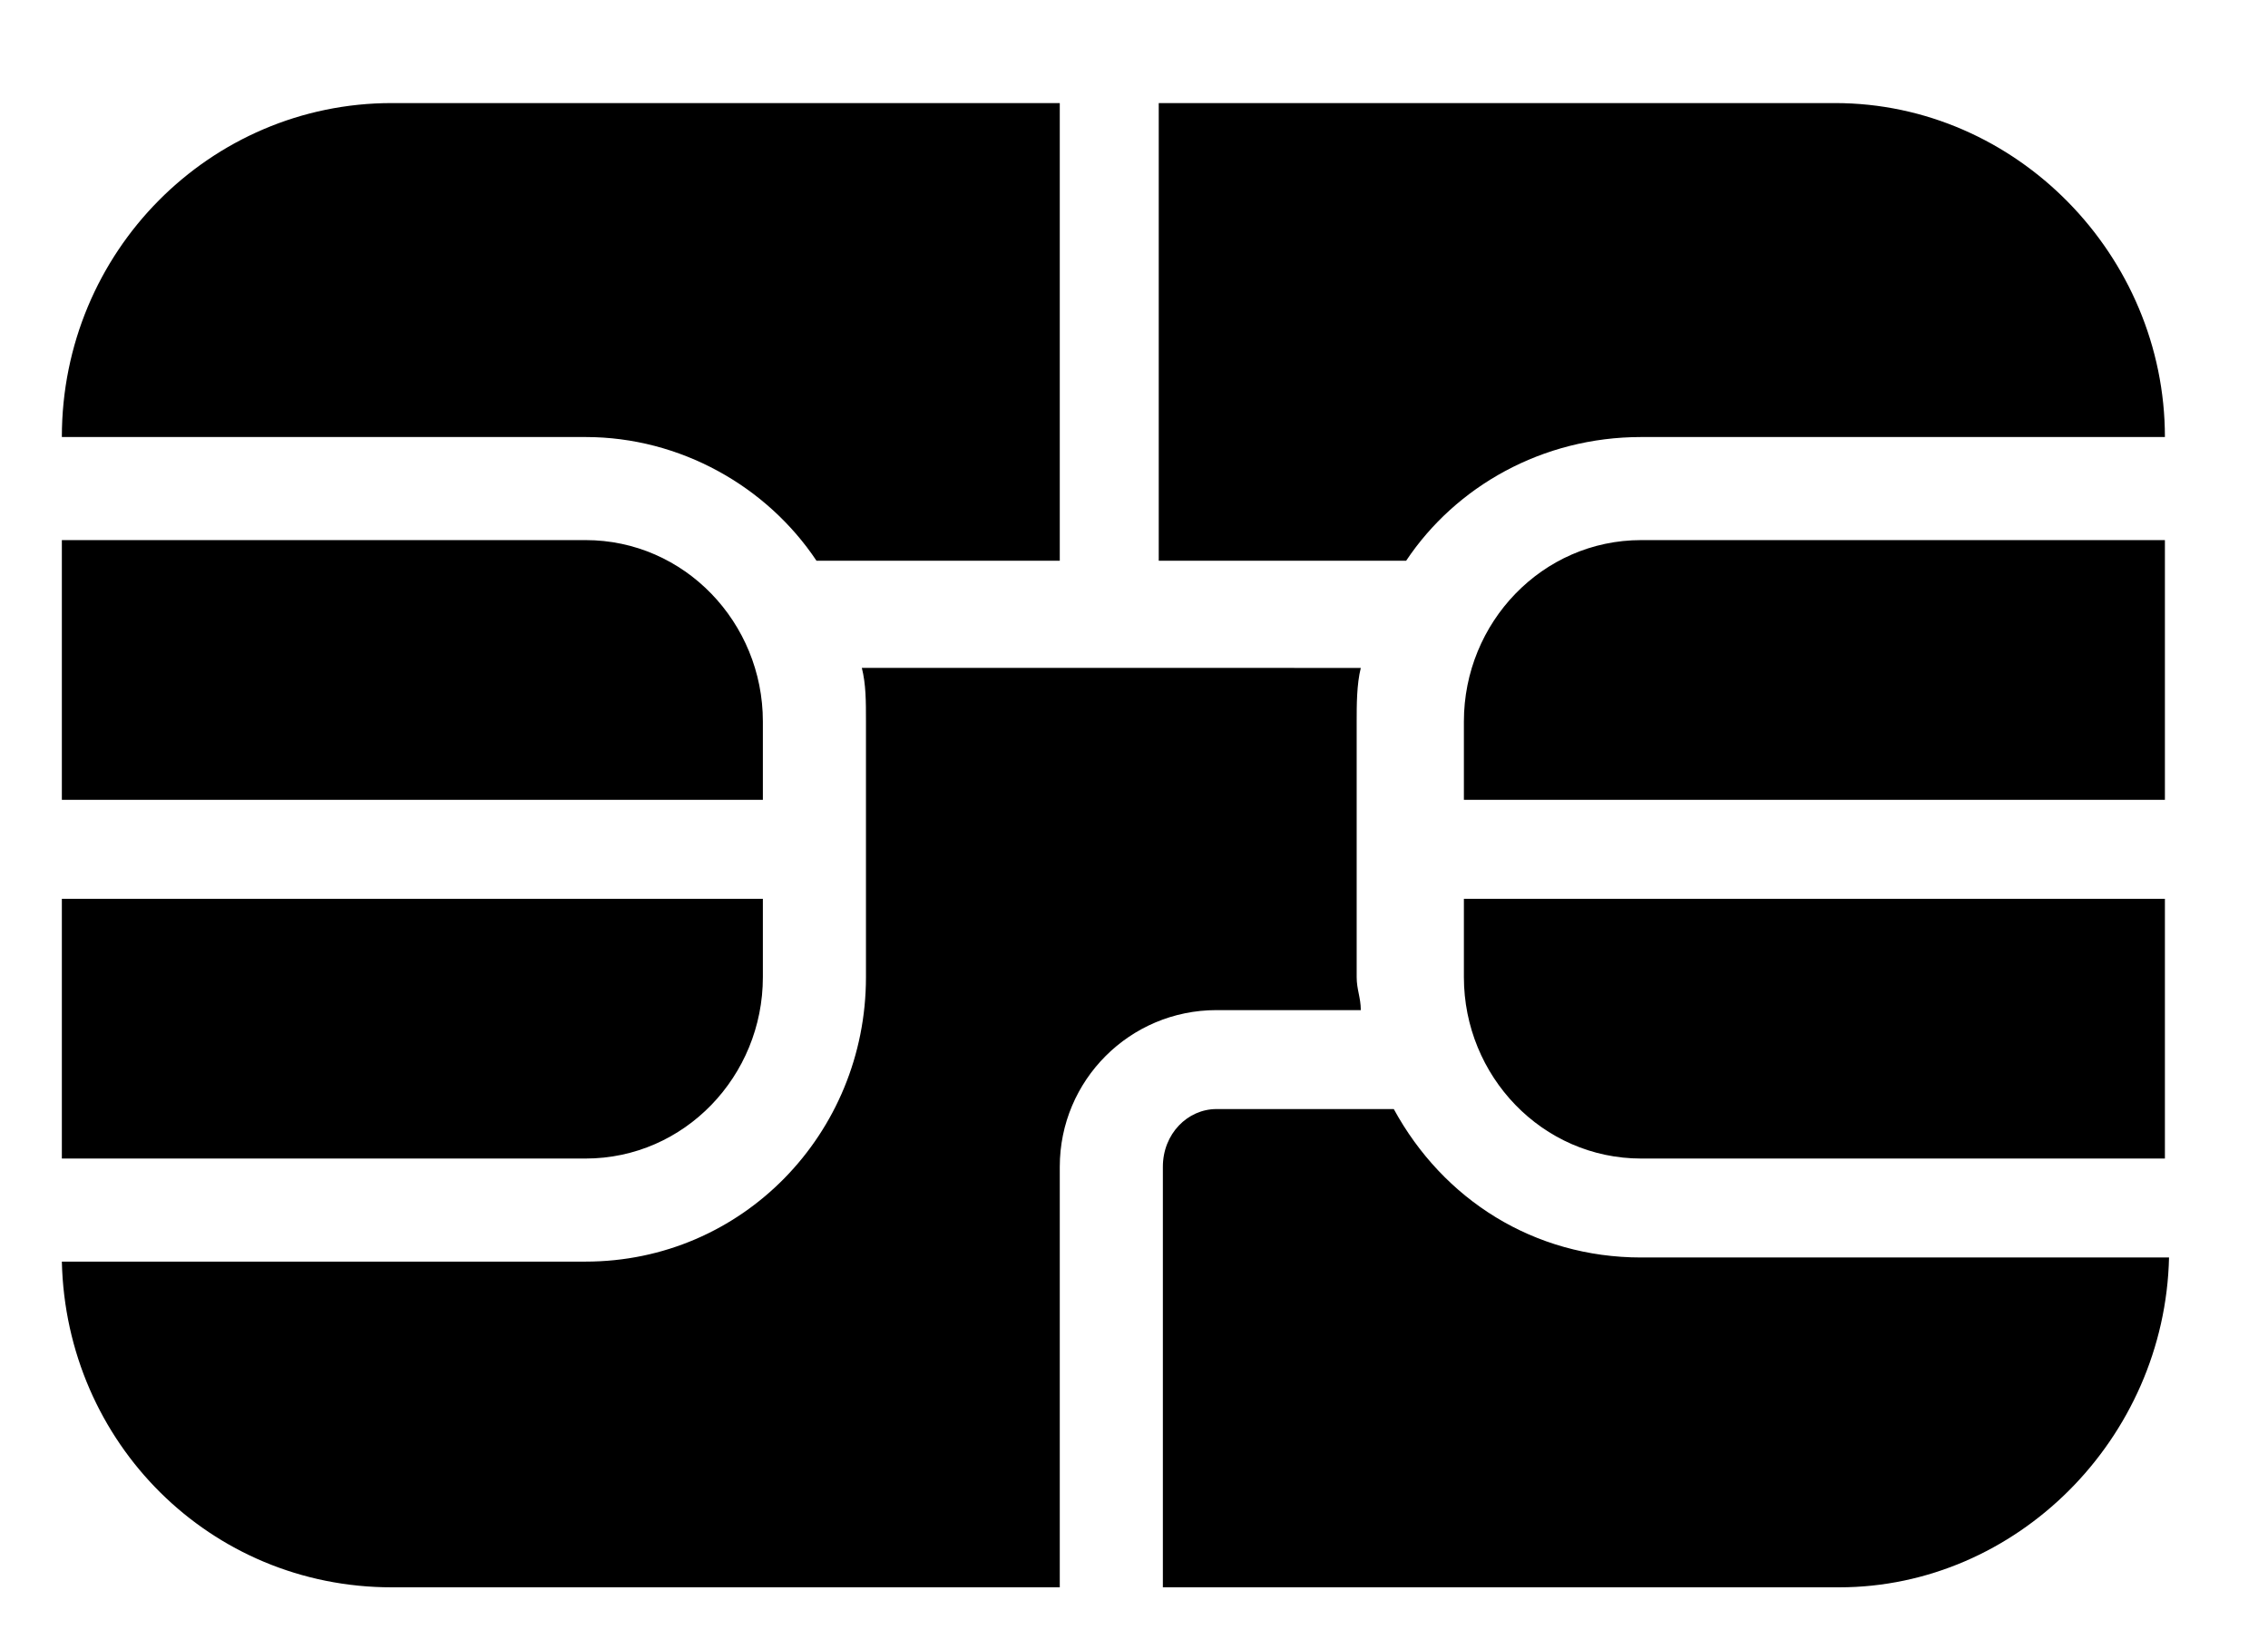 <svg xmlns="http://www.w3.org/2000/svg" x="0px" y="0px" viewBox="0 0 55 40"><path d="M19.8 13.6h5.9V2.5H9.5c-4.4 0-8 3.6-8 8.1h12.7c2.3 0 4.4 1.2 5.6 3zm20-3h12.7c0-4.4-3.6-8.1-8-8.1H28.1v11.1h6c1.2-1.8 3.3-3 5.7-3zm0 2.5c-2.4 0-4.3 2-4.3 4.4v1.9h17v-6.3H39.8zm-4.3 10.6c0 2.4 1.9 4.4 4.3 4.4h12.7v-6.3h-17v1.9zm-2.5.8c0-.3-.1-.5-.1-.8v-6.2c0-.4 0-.9.1-1.3H20.9c.1.4.1.8.1 1.3v6.2c0 3.8-3 6.9-6.8 6.9H1.5c.1 4.4 3.6 7.9 8 7.9h16.2V28.3c0-2.1 1.7-3.8 3.8-3.8H33zm-14.5-.8v-1.9h-17v6.3h12.7c2.4 0 4.3-2 4.3-4.4zm15.3 3.2h-4.3c-.7 0-1.3.6-1.3 1.4v10.2h16.4c4.3 0 7.9-3.6 8-8H39.8c-2.6 0-4.8-1.4-6-3.6zm-15.3-9.4c0-2.4-1.9-4.4-4.3-4.4H1.5v6.3h17v-1.9z"/></svg>
